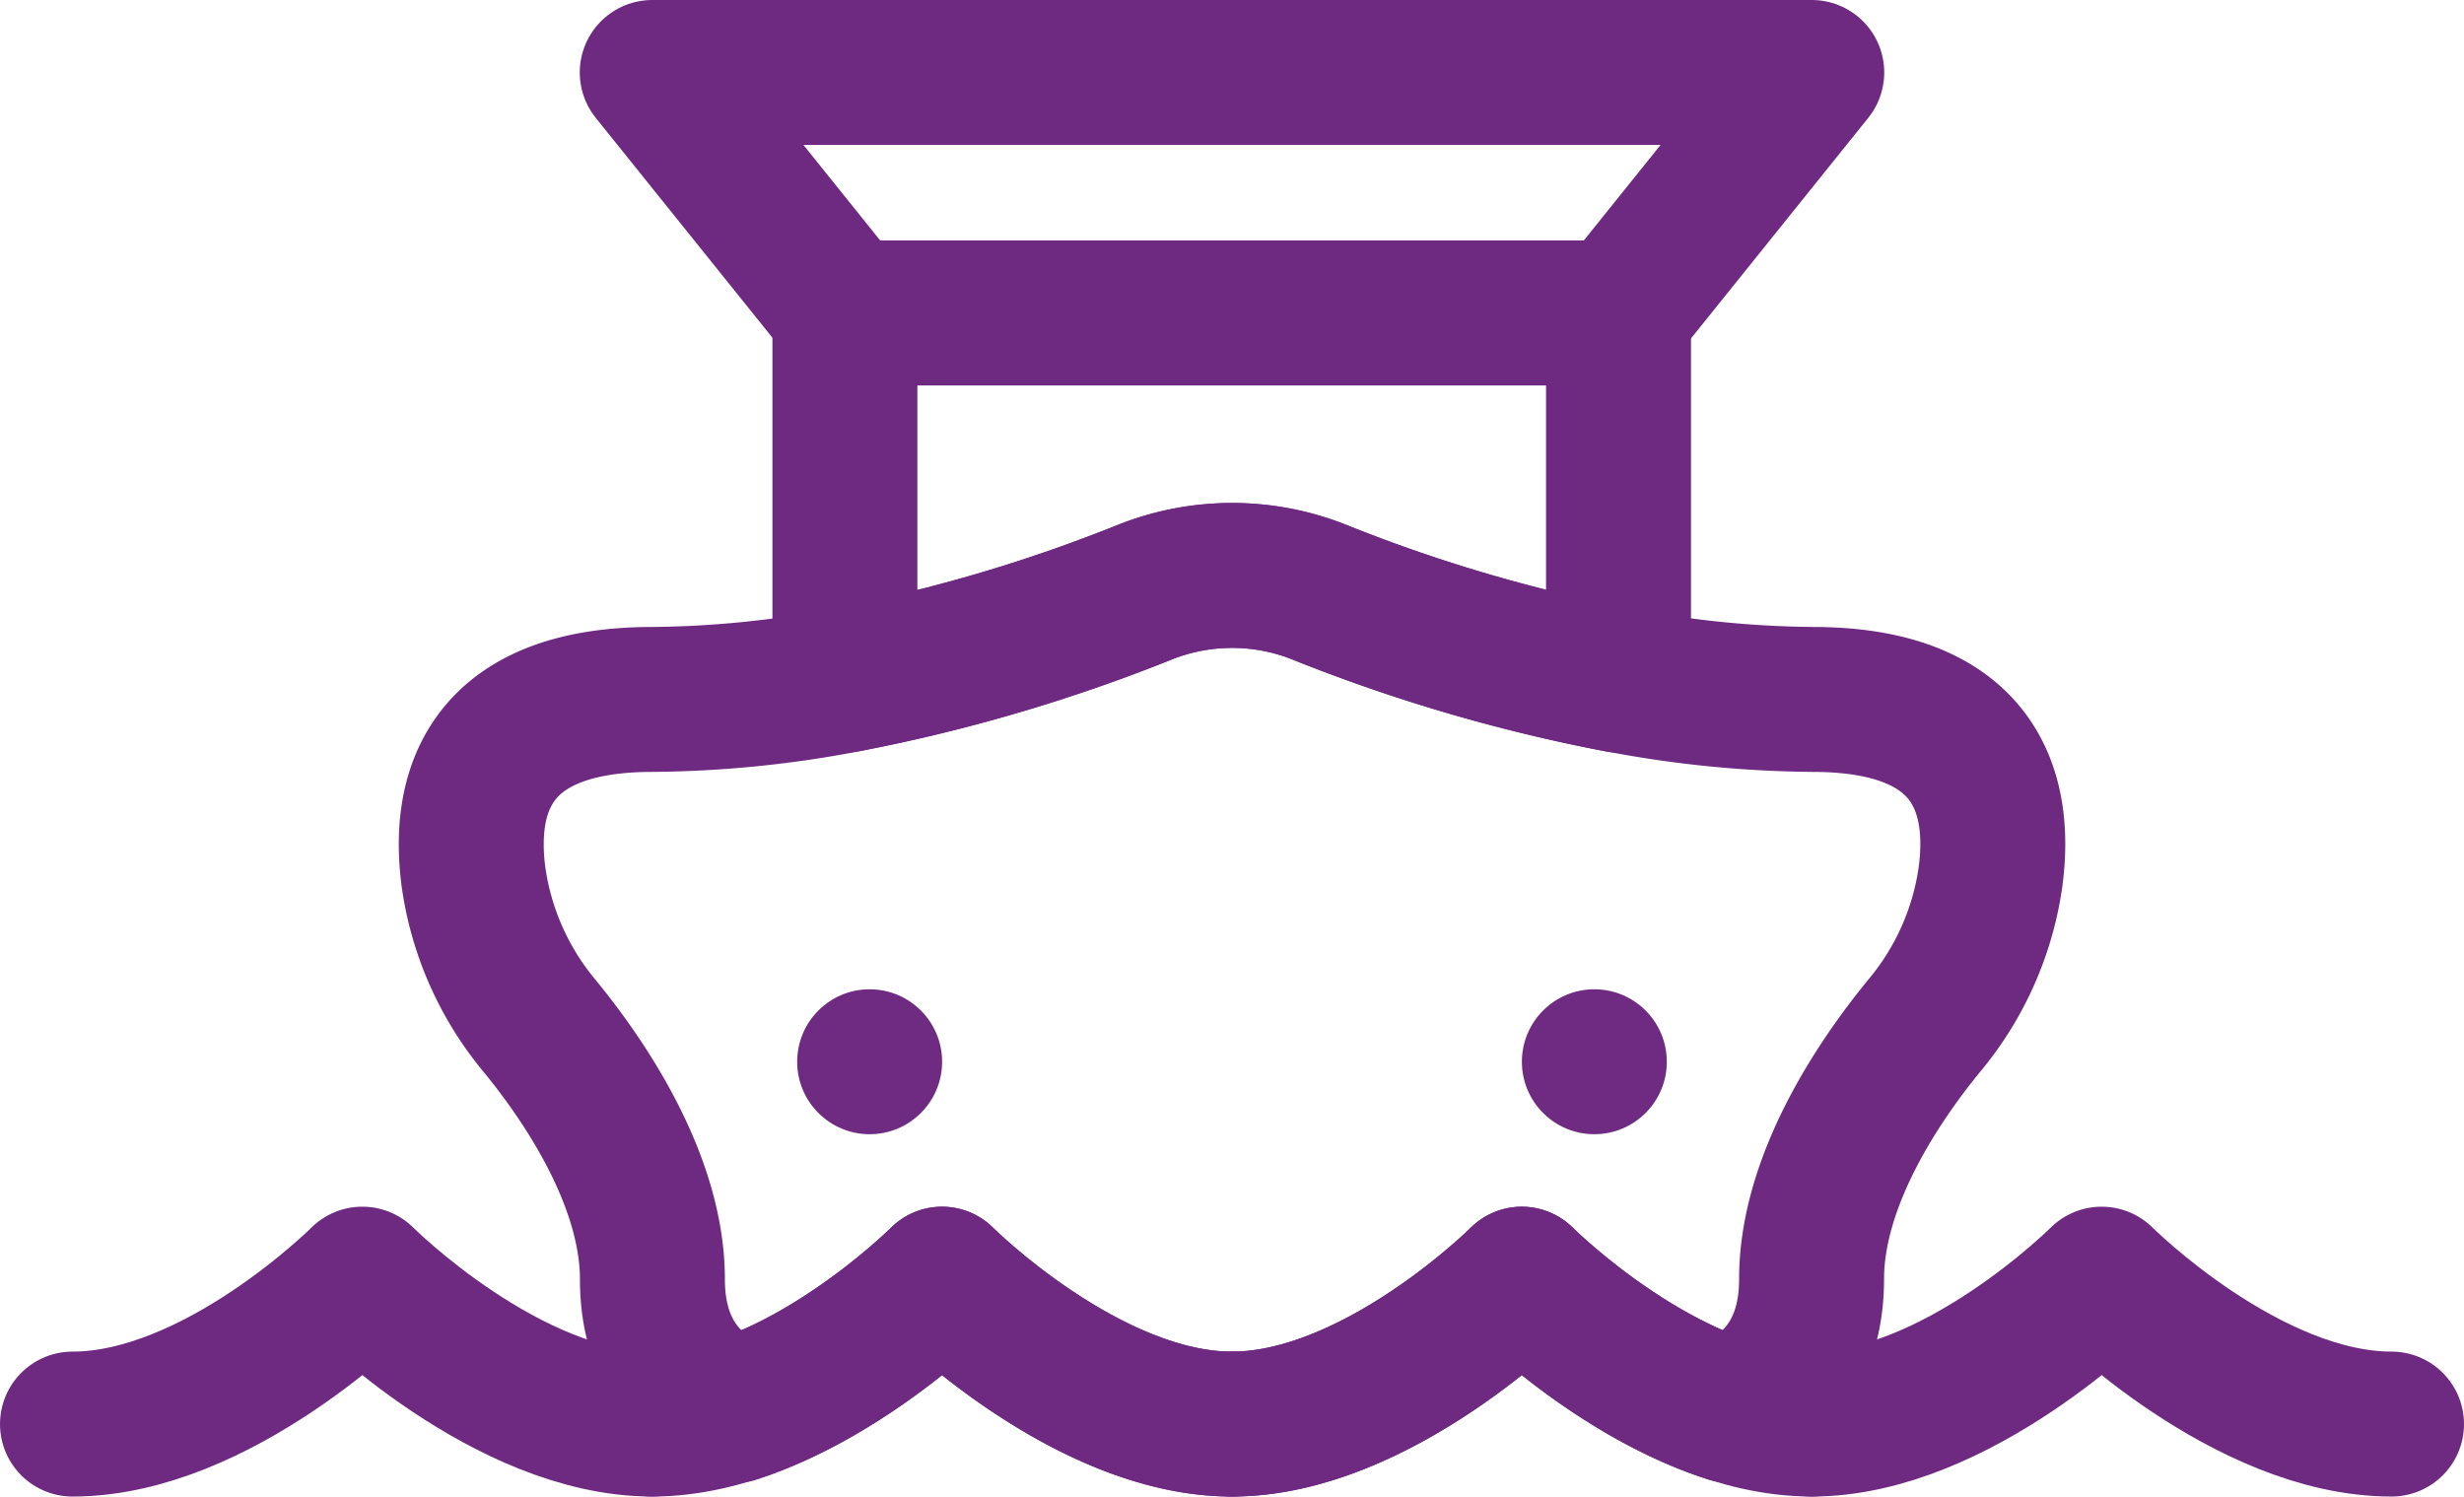 <svg xmlns="http://www.w3.org/2000/svg" viewBox="0 0 255 154.89"><defs><style>.cls-1,.cls-3{fill:none;stroke:#6e2a81;stroke-linejoin:round;stroke-width:15px;}.cls-1{stroke-linecap:round;}.cls-2{fill:#6f2b82;}</style></defs><g id="Layer_2" data-name="Layer 2"><g id="Layer_1-2" data-name="Layer 1"><path class="cls-1" d="M206,90.74a30.75,30.75,0,0,1-6.86,15.42c-4.42,5.39-11.66,15.81-11.66,26.23,0,8.15-4.43,11.88-8.48,13.57-11.7-3.75-21.52-13.57-21.52-13.57s-15,15-30,15-30-15-30-15S87.68,142.21,76,146c-4-1.69-8.48-5.42-8.48-13.57,0-10.42-7.24-20.84-11.66-26.23A30.75,30.75,0,0,1,49,90.74c-1.1-8.43,1.27-18.35,18.52-18.35a110.7,110.7,0,0,0,20-2,168.18,168.18,0,0,0,31-9.1,24.4,24.4,0,0,1,18.06,0,168.18,168.18,0,0,0,31,9.1,110.7,110.7,0,0,0,20,2C204.75,72.39,207.12,82.31,206,90.74Z"/><circle class="cls-2" cx="90" cy="109.89" r="7.5"/><circle class="cls-2" cx="165" cy="109.89" r="7.5"/><path class="cls-3" d="M167.5,32.39v38a168.18,168.18,0,0,1-31-9.1,24.4,24.4,0,0,0-18.06,0,168.18,168.18,0,0,1-31,9.1v-38Z"/><polygon class="cls-3" points="187.5 7.5 167.5 32.39 87.5 32.39 67.5 7.5 187.5 7.5"/><path class="cls-1" d="M247.5,147.39c-15,0-30-15-30-15s-15,15-30,15"/><path class="cls-1" d="M187.5,147.39c-15,0-30-15-30-15s-15,15-30,15"/><path class="cls-1" d="M127.5,147.39c-15,0-30-15-30-15s-15,15-30,15"/><path class="cls-1" d="M67.5,147.39c-15,0-30-15-30-15s-15,15-30,15"/></g></g></svg>